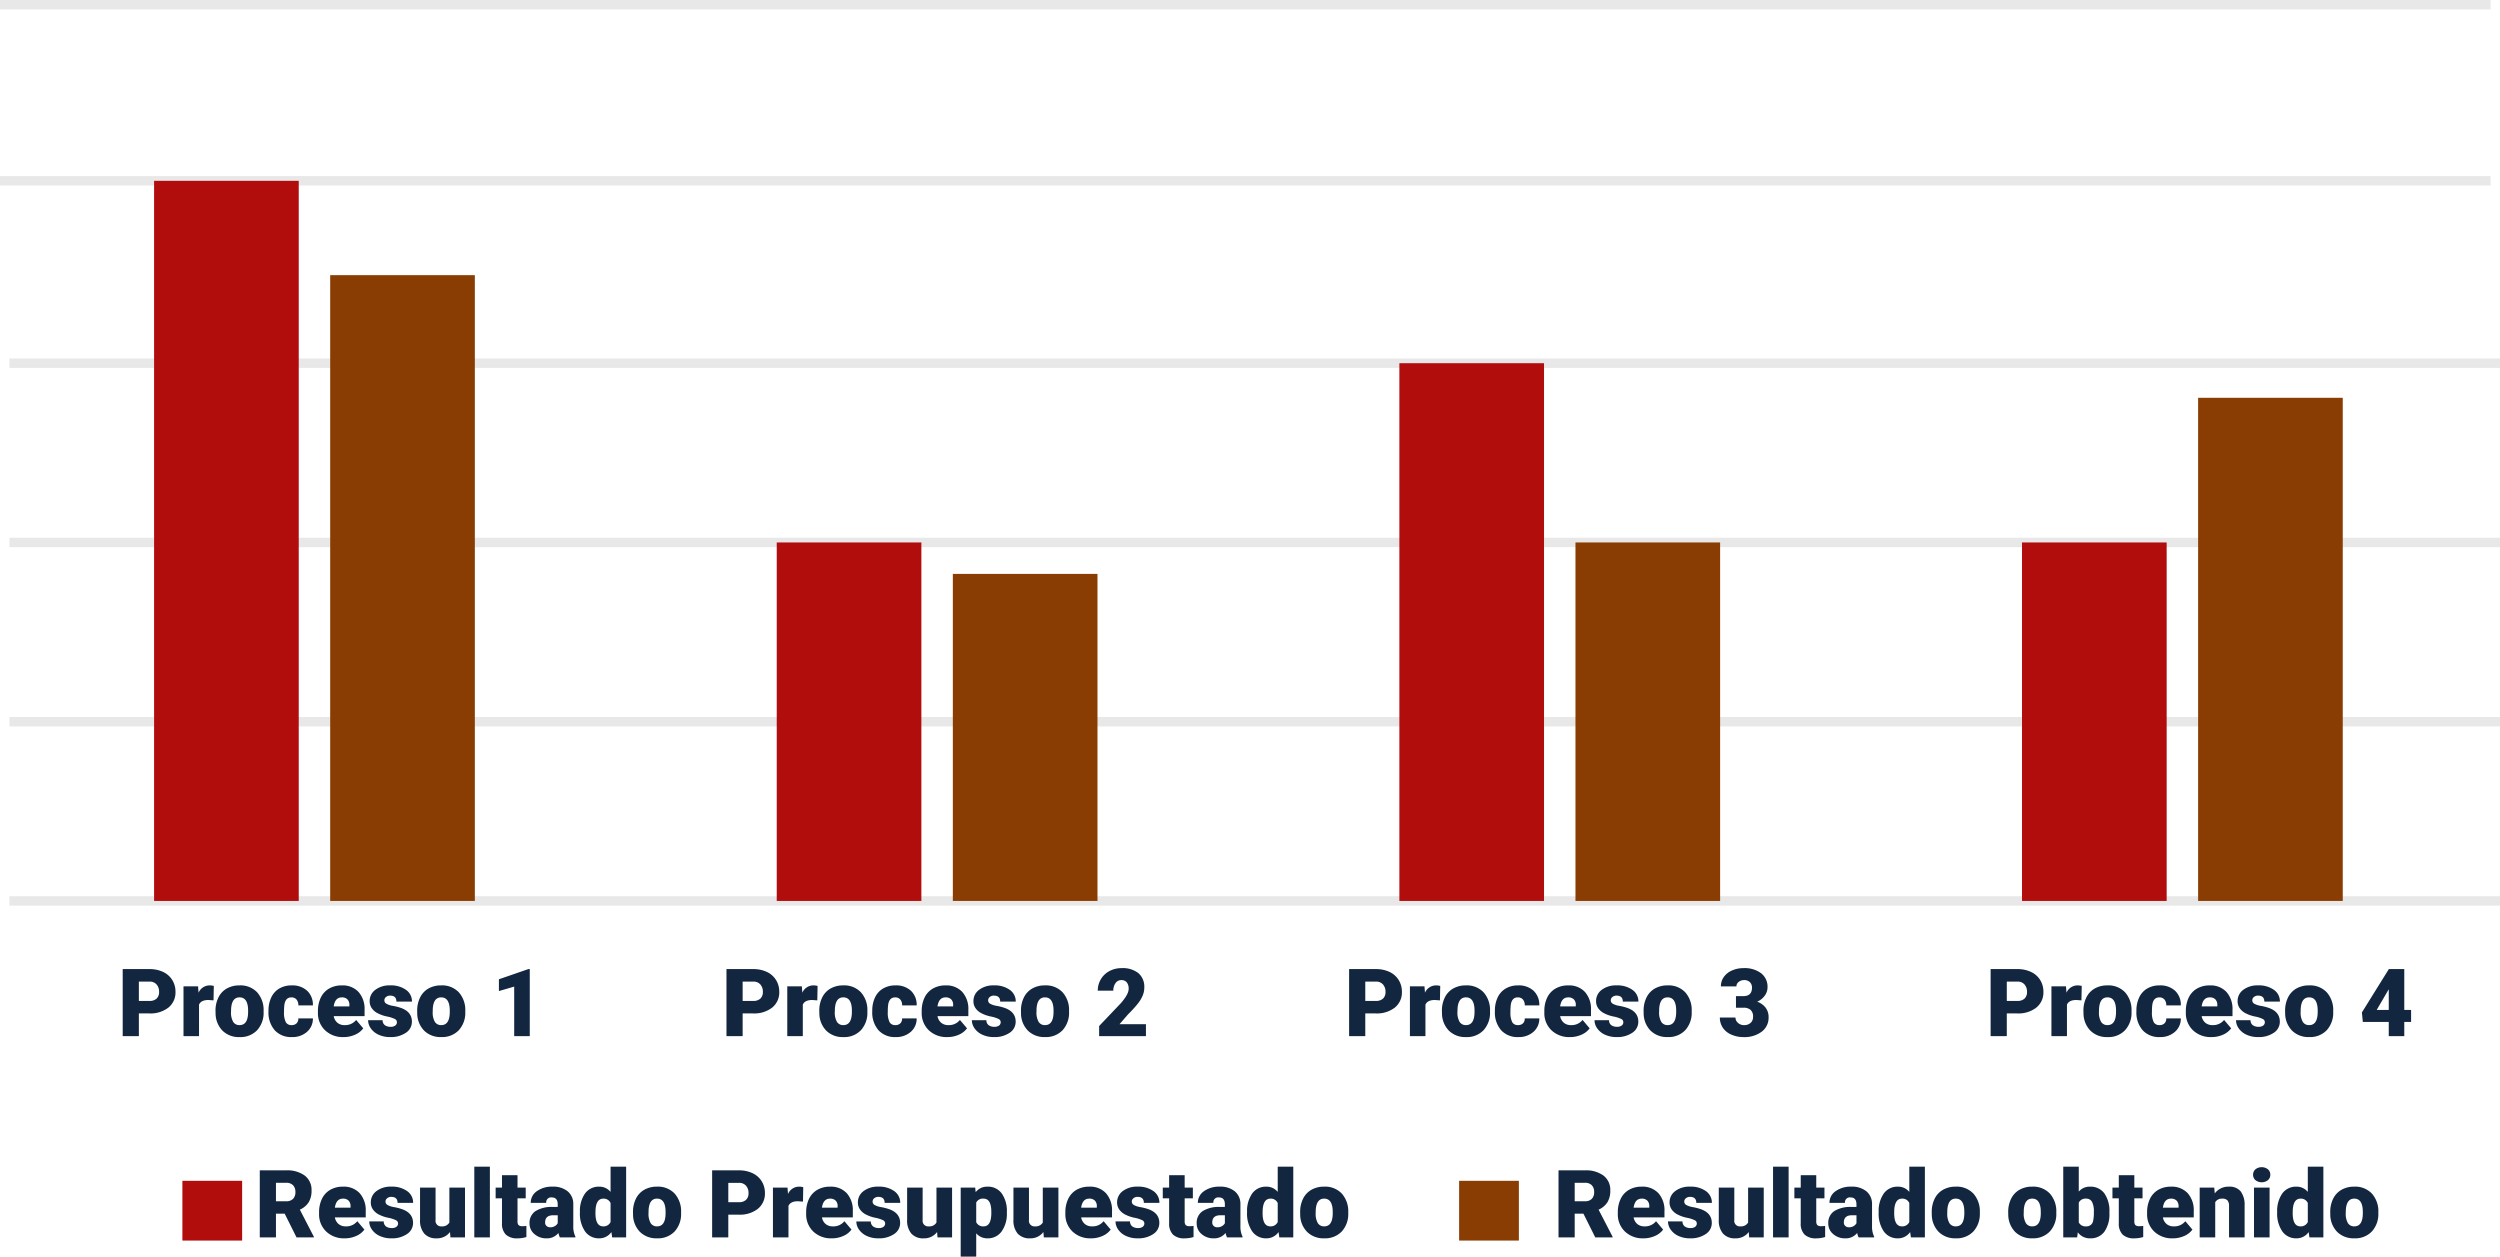 <svg xmlns="http://www.w3.org/2000/svg" width="795" height="399.594" viewBox="0 0 795 399.594">
  <g id="Grupo_1017226" data-name="Grupo 1017226" transform="translate(-390 -8817.5)">
    <path id="Trazado_707597" data-name="Trazado 707597" d="M-1304-5508h792" transform="translate(1694 14327)" fill="none" stroke="#e8e8e8" stroke-width="3"/>
    <path id="Trazado_707602" data-name="Trazado 707602" d="M-1304-5508h792" transform="translate(1694 14383)" fill="none" stroke="#e8e8e8" stroke-width="3"/>
    <path id="Trazado_707598" data-name="Trazado 707598" d="M-1304-5508h792" transform="translate(1697 14441)" fill="none" stroke="#e8e8e8" stroke-width="3"/>
    <path id="Trazado_707599" data-name="Trazado 707599" d="M-1304-5508h792" transform="translate(1697 14498)" fill="none" stroke="#e8e8e8" stroke-width="3"/>
    <path id="Trazado_707600" data-name="Trazado 707600" d="M-1304-5508h792" transform="translate(1697 14555)" fill="none" stroke="#e8e8e8" stroke-width="3"/>
    <path id="Trazado_707601" data-name="Trazado 707601" d="M-1304-5508h792" transform="translate(1697 14612)" fill="none" stroke="#e8e8e8" stroke-width="3"/>
    <rect id="Rectángulo_349903" data-name="Rectángulo 349903" width="46" height="229" transform="translate(439 8875)" fill="#b20d0d"/>
    <rect id="Rectángulo_349906" data-name="Rectángulo 349906" width="46" height="114" transform="translate(637 8990)" fill="#b20d0d"/>
    <rect id="Rectángulo_349908" data-name="Rectángulo 349908" width="46" height="171" transform="translate(835 8933)" fill="#b20d0d"/>
    <rect id="Rectángulo_349910" data-name="Rectángulo 349910" width="46" height="114" transform="translate(1033 8990)" fill="#b20d0d"/>
    <rect id="Rectángulo_349904" data-name="Rectángulo 349904" width="46" height="199" transform="translate(495 8905)" fill="#8a3d02"/>
    <rect id="Rectángulo_349905" data-name="Rectángulo 349905" width="46" height="104" transform="translate(693 9000)" fill="#8a3d02"/>
    <rect id="Rectángulo_349907" data-name="Rectángulo 349907" width="46" height="114" transform="translate(891 8990)" fill="#8a3d02"/>
    <rect id="Rectángulo_349909" data-name="Rectángulo 349909" width="46" height="160" transform="translate(1089 8944)" fill="#8a3d02"/>
    <rect id="Rectángulo_349911" data-name="Rectángulo 349911" width="19" height="19" transform="translate(448 9193)" fill="#b20d0d"/>
    <rect id="Rectángulo_349912" data-name="Rectángulo 349912" width="19" height="19" transform="translate(854 9193)" fill="#8a3d02"/>
    <path id="Trazado_714978" data-name="Trazado 714978" d="M9.536,21.456H6.753V29H1.611V7.672H10a9.368,9.368,0,0,1,5.933,1.683,5.7,5.7,0,0,1,2.139,4.756,6.925,6.925,0,0,1-.9,3.688,6.394,6.394,0,0,1-2.82,2.371l4.453,8.612V29H13.3ZM6.753,17.5H10a2.919,2.919,0,0,0,2.2-.771,2.98,2.98,0,0,0,.74-2.151,3.015,3.015,0,0,0-.747-2.166,2.892,2.892,0,0,0-2.2-.786H6.753Zm21.87,11.792a8.148,8.148,0,0,1-5.9-2.175,7.512,7.512,0,0,1-2.256-5.662v-.41a9.734,9.734,0,0,1,.9-4.292,6.592,6.592,0,0,1,2.629-2.878,7.938,7.938,0,0,1,4.1-1.018,6.861,6.861,0,0,1,5.273,2.073A8.145,8.145,0,0,1,35.3,20.709v1.919H25.488a3.558,3.558,0,0,0,1.157,2.095,3.443,3.443,0,0,0,2.314.762,4.437,4.437,0,0,0,3.662-1.641l2.256,2.666a6.306,6.306,0,0,1-2.615,2.029A8.836,8.836,0,0,1,28.623,29.293Zm-.557-12.627q-2.168,0-2.578,2.871h4.98v-.381a2.445,2.445,0,0,0-.6-1.838A2.39,2.39,0,0,0,28.066,16.666Zm17.52,7.881a1.14,1.14,0,0,0-.659-1.011,10.027,10.027,0,0,0-2.5-.791,11.422,11.422,0,0,1-3.047-1.077,5.1,5.1,0,0,1-1.831-1.619,3.865,3.865,0,0,1-.63-2.183,4.381,4.381,0,0,1,1.8-3.6,7.422,7.422,0,0,1,4.717-1.414,8.223,8.223,0,0,1,5.039,1.421,4.443,4.443,0,0,1,1.9,3.735H45.425q0-1.9-2.007-1.9a1.989,1.989,0,0,0-1.3.432,1.338,1.338,0,0,0-.527,1.077,1.228,1.228,0,0,0,.645,1.069,6.09,6.09,0,0,0,2.058.674,17.785,17.785,0,0,1,2.483.63q3.574,1.23,3.574,4.409a4.151,4.151,0,0,1-1.926,3.53,8.447,8.447,0,0,1-4.988,1.362,8.62,8.62,0,0,1-3.633-.732,6.075,6.075,0,0,1-2.49-1.992,4.511,4.511,0,0,1-.894-2.651H41.03a1.908,1.908,0,0,0,.732,1.6,3.013,3.013,0,0,0,1.8.505,2.37,2.37,0,0,0,1.516-.41A1.312,1.312,0,0,0,45.586,24.547Zm16.509,2.739a5.09,5.09,0,0,1-4.233,2.007,4.992,4.992,0,0,1-3.948-1.516,6.376,6.376,0,0,1-1.34-4.358V13.15H57.51v10.3a1.774,1.774,0,0,0,1.978,2.036A2.58,2.58,0,0,0,61.9,24.269V13.15H66.87V29H62.241ZM74.78,29H69.829V6.5H74.78ZM83.569,9.21v3.94h2.607v3.428H83.569v7.251a1.851,1.851,0,0,0,.322,1.245,1.729,1.729,0,0,0,1.274.352,7.242,7.242,0,0,0,1.23-.088v3.53a9.11,9.11,0,0,1-2.783.425,5.171,5.171,0,0,1-3.765-1.2,4.923,4.923,0,0,1-1.216-3.647V16.578H76.611V13.15h2.021V9.21ZM97.046,29a5.574,5.574,0,0,1-.469-1.421,4.59,4.59,0,0,1-3.809,1.714,5.623,5.623,0,0,1-3.809-1.355,4.313,4.313,0,0,1-1.567-3.406,4.433,4.433,0,0,1,1.9-3.9,9.7,9.7,0,0,1,5.537-1.318h1.523v-.839q0-2.193-1.89-2.193a1.545,1.545,0,0,0-1.758,1.737H87.773a4.425,4.425,0,0,1,1.956-3.731,8.218,8.218,0,0,1,4.988-1.434,7.205,7.205,0,0,1,4.79,1.479,5.144,5.144,0,0,1,1.8,4.058v7.017a7.186,7.186,0,0,0,.674,3.34V29Zm-3.091-3.223a2.754,2.754,0,0,0,1.531-.4,2.479,2.479,0,0,0,.872-.894V21.954H94.922q-2.578,0-2.578,2.314A1.413,1.413,0,0,0,92.8,25.36,1.643,1.643,0,0,0,93.955,25.777Zm9.463-4.819a9.682,9.682,0,0,1,1.626-5.933,5.352,5.352,0,0,1,4.541-2.168,4.552,4.552,0,0,1,3.574,1.67V6.5h4.951V29h-4.438l-.249-1.7a4.674,4.674,0,0,1-3.867,1.992,5.342,5.342,0,0,1-4.482-2.168A9.989,9.989,0,0,1,103.418,20.958Zm4.937.308q0,4.219,2.461,4.219a2.43,2.43,0,0,0,2.344-1.377V18.072a2.365,2.365,0,0,0-2.314-1.406q-2.285,0-2.476,3.691Zm11.938-.337a9.355,9.355,0,0,1,.923-4.226,6.6,6.6,0,0,1,2.651-2.849,7.985,7.985,0,0,1,4.058-1,7.288,7.288,0,0,1,5.61,2.2,8.46,8.46,0,0,1,2.051,6v.176a8.208,8.208,0,0,1-2.058,5.881,7.307,7.307,0,0,1-5.574,2.175,7.39,7.39,0,0,1-5.435-2.029,7.935,7.935,0,0,1-2.212-5.5Zm4.937.308a5.9,5.9,0,0,0,.688,3.223,2.294,2.294,0,0,0,2.036,1.025q2.637,0,2.7-4.058v-.5q0-4.263-2.725-4.263-2.476,0-2.681,3.677Zm25.371.527V29h-5.142V7.672h8.511a9.913,9.913,0,0,1,4.329.9,6.789,6.789,0,0,1,2.915,2.563,7,7,0,0,1,1.033,3.772,6.171,6.171,0,0,1-2.234,4.988,9.269,9.269,0,0,1-6.13,1.868Zm0-3.97h3.369a3.177,3.177,0,0,0,2.278-.747,2.776,2.776,0,0,0,.784-2.109,3.431,3.431,0,0,0-.806-2.388,2.853,2.853,0,0,0-2.2-.908H150.6Zm23.745-.176L172.72,17.5q-2.329,0-2.988,1.465V29h-4.937V13.15h4.629l.161,2.036a3.823,3.823,0,0,1,3.472-2.329,4.814,4.814,0,0,1,1.377.176Zm9.17,11.675a8.148,8.148,0,0,1-5.9-2.175,7.512,7.512,0,0,1-2.256-5.662v-.41a9.734,9.734,0,0,1,.9-4.292,6.592,6.592,0,0,1,2.629-2.878,7.938,7.938,0,0,1,4.1-1.018,6.861,6.861,0,0,1,5.273,2.073,8.145,8.145,0,0,1,1.934,5.779v1.919h-9.814a3.558,3.558,0,0,0,1.157,2.095,3.443,3.443,0,0,0,2.314.762,4.437,4.437,0,0,0,3.662-1.641l2.256,2.666a6.306,6.306,0,0,1-2.615,2.029A8.836,8.836,0,0,1,183.516,29.293Zm-.557-12.627q-2.168,0-2.578,2.871h4.98v-.381a2.445,2.445,0,0,0-.6-1.838A2.39,2.39,0,0,0,182.959,16.666Zm17.52,7.881a1.14,1.14,0,0,0-.659-1.011,10.027,10.027,0,0,0-2.5-.791,11.422,11.422,0,0,1-3.047-1.077,5.1,5.1,0,0,1-1.831-1.619,3.865,3.865,0,0,1-.63-2.183,4.381,4.381,0,0,1,1.8-3.6,7.422,7.422,0,0,1,4.717-1.414,8.223,8.223,0,0,1,5.039,1.421,4.443,4.443,0,0,1,1.9,3.735h-4.951q0-1.9-2.007-1.9a1.989,1.989,0,0,0-1.3.432,1.338,1.338,0,0,0-.527,1.077,1.228,1.228,0,0,0,.645,1.069,6.09,6.09,0,0,0,2.058.674,17.785,17.785,0,0,1,2.483.63q3.574,1.23,3.574,4.409a4.151,4.151,0,0,1-1.926,3.53,8.447,8.447,0,0,1-4.988,1.362,8.62,8.62,0,0,1-3.633-.732,6.075,6.075,0,0,1-2.49-1.992,4.511,4.511,0,0,1-.894-2.651h4.614a1.908,1.908,0,0,0,.732,1.6,3.013,3.013,0,0,0,1.8.505,2.37,2.37,0,0,0,1.516-.41A1.312,1.312,0,0,0,200.479,24.547Zm16.509,2.739a5.09,5.09,0,0,1-4.233,2.007,4.992,4.992,0,0,1-3.948-1.516,6.376,6.376,0,0,1-1.34-4.358V13.15H212.4v10.3a1.774,1.774,0,0,0,1.978,2.036,2.58,2.58,0,0,0,2.417-1.216V13.15h4.966V29h-4.629Zm22.192-6.094a9.558,9.558,0,0,1-1.663,5.9,5.331,5.331,0,0,1-4.49,2.2,4.569,4.569,0,0,1-3.589-1.6v7.4H224.5V13.15h4.614l.146,1.465A4.57,4.57,0,0,1,233,12.857a5.374,5.374,0,0,1,4.556,2.161,9.676,9.676,0,0,1,1.626,5.94Zm-4.937-.308q0-4.219-2.461-4.219a2.323,2.323,0,0,0-2.344,1.26v6.24a2.4,2.4,0,0,0,2.373,1.318q2.358,0,2.432-4.072Zm16.553,6.4a5.09,5.09,0,0,1-4.233,2.007,4.992,4.992,0,0,1-3.948-1.516,6.376,6.376,0,0,1-1.34-4.358V13.15h4.937v10.3a1.774,1.774,0,0,0,1.978,2.036,2.58,2.58,0,0,0,2.417-1.216V13.15h4.966V29h-4.629Zm15.146,2.007a8.148,8.148,0,0,1-5.9-2.175,7.512,7.512,0,0,1-2.256-5.662v-.41a9.734,9.734,0,0,1,.9-4.292,6.592,6.592,0,0,1,2.629-2.878,7.938,7.938,0,0,1,4.1-1.018,6.861,6.861,0,0,1,5.273,2.073,8.145,8.145,0,0,1,1.934,5.779v1.919h-9.814a3.558,3.558,0,0,0,1.157,2.095,3.443,3.443,0,0,0,2.314.762,4.437,4.437,0,0,0,3.662-1.641L272.2,26.51a6.306,6.306,0,0,1-2.615,2.029A8.836,8.836,0,0,1,265.942,29.293Zm-.557-12.627q-2.168,0-2.578,2.871h4.98v-.381a2.445,2.445,0,0,0-.6-1.838A2.39,2.39,0,0,0,265.386,16.666Zm17.52,7.881a1.14,1.14,0,0,0-.659-1.011,10.027,10.027,0,0,0-2.5-.791,11.422,11.422,0,0,1-3.047-1.077,5.1,5.1,0,0,1-1.831-1.619,3.865,3.865,0,0,1-.63-2.183,4.381,4.381,0,0,1,1.8-3.6,7.422,7.422,0,0,1,4.717-1.414,8.223,8.223,0,0,1,5.039,1.421,4.443,4.443,0,0,1,1.9,3.735h-4.951q0-1.9-2.007-1.9a1.989,1.989,0,0,0-1.3.432,1.338,1.338,0,0,0-.527,1.077,1.228,1.228,0,0,0,.645,1.069,6.09,6.09,0,0,0,2.058.674,17.785,17.785,0,0,1,2.483.63q3.574,1.23,3.574,4.409a4.151,4.151,0,0,1-1.926,3.53,8.447,8.447,0,0,1-4.988,1.362,8.62,8.62,0,0,1-3.633-.732,6.075,6.075,0,0,1-2.49-1.992,4.511,4.511,0,0,1-.894-2.651h4.614a1.908,1.908,0,0,0,.732,1.6,3.013,3.013,0,0,0,1.8.505,2.37,2.37,0,0,0,1.516-.41A1.312,1.312,0,0,0,282.905,24.547ZM295.723,9.21v3.94h2.607v3.428h-2.607v7.251a1.851,1.851,0,0,0,.322,1.245,1.729,1.729,0,0,0,1.274.352,7.242,7.242,0,0,0,1.23-.088v3.53a9.11,9.11,0,0,1-2.783.425,5.171,5.171,0,0,1-3.765-1.2,4.923,4.923,0,0,1-1.216-3.647V16.578h-2.021V13.15h2.021V9.21ZM309.2,29a5.574,5.574,0,0,1-.469-1.421,4.59,4.59,0,0,1-3.809,1.714,5.623,5.623,0,0,1-3.809-1.355,4.313,4.313,0,0,1-1.567-3.406,4.433,4.433,0,0,1,1.9-3.9,9.7,9.7,0,0,1,5.537-1.318h1.523v-.839q0-2.193-1.89-2.193a1.545,1.545,0,0,0-1.758,1.737h-4.937a4.425,4.425,0,0,1,1.956-3.731,8.218,8.218,0,0,1,4.988-1.434,7.205,7.205,0,0,1,4.79,1.479,5.144,5.144,0,0,1,1.8,4.058v7.017a7.186,7.186,0,0,0,.674,3.34V29Zm-3.091-3.223a2.754,2.754,0,0,0,1.531-.4,2.479,2.479,0,0,0,.872-.894V21.954h-1.436q-2.578,0-2.578,2.314a1.413,1.413,0,0,0,.454,1.091A1.643,1.643,0,0,0,306.108,25.777Zm9.463-4.819a9.682,9.682,0,0,1,1.626-5.933,5.352,5.352,0,0,1,4.541-2.168,4.552,4.552,0,0,1,3.574,1.67V6.5h4.951V29h-4.438l-.249-1.7a4.674,4.674,0,0,1-3.867,1.992,5.342,5.342,0,0,1-4.482-2.168A9.989,9.989,0,0,1,315.571,20.958Zm4.937.308q0,4.219,2.461,4.219a2.43,2.43,0,0,0,2.344-1.377V18.072A2.365,2.365,0,0,0,323,16.666q-2.285,0-2.476,3.691Zm11.938-.337a9.355,9.355,0,0,1,.923-4.226,6.6,6.6,0,0,1,2.651-2.849,7.985,7.985,0,0,1,4.058-1,7.288,7.288,0,0,1,5.61,2.2,8.46,8.46,0,0,1,2.051,6v.176a8.208,8.208,0,0,1-2.058,5.881,7.307,7.307,0,0,1-5.574,2.175,7.39,7.39,0,0,1-5.435-2.029,7.935,7.935,0,0,1-2.212-5.5Zm4.937.308a5.9,5.9,0,0,0,.688,3.223,2.294,2.294,0,0,0,2.036,1.025q2.637,0,2.7-4.058v-.5q0-4.263-2.725-4.263-2.476,0-2.681,3.677Z" transform="translate(471 9182)" fill="#12263f"/>
    <path id="Trazado_714977" data-name="Trazado 714977" d="M9.536,21.456H6.753V29H1.611V7.672H10a9.368,9.368,0,0,1,5.933,1.683,5.7,5.7,0,0,1,2.139,4.756,6.925,6.925,0,0,1-.9,3.688,6.394,6.394,0,0,1-2.82,2.371l4.453,8.612V29H13.3ZM6.753,17.5H10a2.919,2.919,0,0,0,2.2-.771,2.98,2.98,0,0,0,.74-2.151,3.015,3.015,0,0,0-.747-2.166,2.892,2.892,0,0,0-2.2-.786H6.753Zm21.87,11.792a8.148,8.148,0,0,1-5.9-2.175,7.512,7.512,0,0,1-2.256-5.662v-.41a9.734,9.734,0,0,1,.9-4.292,6.592,6.592,0,0,1,2.629-2.878,7.938,7.938,0,0,1,4.1-1.018,6.861,6.861,0,0,1,5.273,2.073A8.145,8.145,0,0,1,35.3,20.709v1.919H25.488a3.558,3.558,0,0,0,1.157,2.095,3.443,3.443,0,0,0,2.314.762,4.437,4.437,0,0,0,3.662-1.641l2.256,2.666a6.306,6.306,0,0,1-2.615,2.029A8.836,8.836,0,0,1,28.623,29.293Zm-.557-12.627q-2.168,0-2.578,2.871h4.98v-.381a2.445,2.445,0,0,0-.6-1.838A2.39,2.39,0,0,0,28.066,16.666Zm17.52,7.881a1.14,1.14,0,0,0-.659-1.011,10.027,10.027,0,0,0-2.5-.791,11.422,11.422,0,0,1-3.047-1.077,5.1,5.1,0,0,1-1.831-1.619,3.865,3.865,0,0,1-.63-2.183,4.381,4.381,0,0,1,1.8-3.6,7.422,7.422,0,0,1,4.717-1.414,8.223,8.223,0,0,1,5.039,1.421,4.443,4.443,0,0,1,1.9,3.735H45.425q0-1.9-2.007-1.9a1.989,1.989,0,0,0-1.3.432,1.338,1.338,0,0,0-.527,1.077,1.228,1.228,0,0,0,.645,1.069,6.09,6.09,0,0,0,2.058.674,17.785,17.785,0,0,1,2.483.63q3.574,1.23,3.574,4.409a4.151,4.151,0,0,1-1.926,3.53,8.447,8.447,0,0,1-4.988,1.362,8.62,8.62,0,0,1-3.633-.732,6.075,6.075,0,0,1-2.49-1.992,4.511,4.511,0,0,1-.894-2.651H41.03a1.908,1.908,0,0,0,.732,1.6,3.013,3.013,0,0,0,1.8.505,2.37,2.37,0,0,0,1.516-.41A1.312,1.312,0,0,0,45.586,24.547Zm16.509,2.739a5.09,5.09,0,0,1-4.233,2.007,4.992,4.992,0,0,1-3.948-1.516,6.376,6.376,0,0,1-1.34-4.358V13.15H57.51v10.3a1.774,1.774,0,0,0,1.978,2.036A2.58,2.58,0,0,0,61.9,24.269V13.15H66.87V29H62.241ZM74.78,29H69.829V6.5H74.78ZM83.569,9.21v3.94h2.607v3.428H83.569v7.251a1.851,1.851,0,0,0,.322,1.245,1.729,1.729,0,0,0,1.274.352,7.242,7.242,0,0,0,1.23-.088v3.53a9.11,9.11,0,0,1-2.783.425,5.171,5.171,0,0,1-3.765-1.2,4.923,4.923,0,0,1-1.216-3.647V16.578H76.611V13.15h2.021V9.21ZM97.046,29a5.574,5.574,0,0,1-.469-1.421,4.59,4.59,0,0,1-3.809,1.714,5.623,5.623,0,0,1-3.809-1.355,4.313,4.313,0,0,1-1.567-3.406,4.433,4.433,0,0,1,1.9-3.9,9.7,9.7,0,0,1,5.537-1.318h1.523v-.839q0-2.193-1.89-2.193a1.545,1.545,0,0,0-1.758,1.737H87.773a4.425,4.425,0,0,1,1.956-3.731,8.218,8.218,0,0,1,4.988-1.434,7.205,7.205,0,0,1,4.79,1.479,5.144,5.144,0,0,1,1.8,4.058v7.017a7.186,7.186,0,0,0,.674,3.34V29Zm-3.091-3.223a2.754,2.754,0,0,0,1.531-.4,2.479,2.479,0,0,0,.872-.894V21.954H94.922q-2.578,0-2.578,2.314A1.413,1.413,0,0,0,92.8,25.36,1.643,1.643,0,0,0,93.955,25.777Zm9.463-4.819a9.682,9.682,0,0,1,1.626-5.933,5.352,5.352,0,0,1,4.541-2.168,4.552,4.552,0,0,1,3.574,1.67V6.5h4.951V29h-4.438l-.249-1.7a4.674,4.674,0,0,1-3.867,1.992,5.342,5.342,0,0,1-4.482-2.168A9.989,9.989,0,0,1,103.418,20.958Zm4.937.308q0,4.219,2.461,4.219a2.43,2.43,0,0,0,2.344-1.377V18.072a2.365,2.365,0,0,0-2.314-1.406q-2.285,0-2.476,3.691Zm11.938-.337a9.355,9.355,0,0,1,.923-4.226,6.6,6.6,0,0,1,2.651-2.849,7.985,7.985,0,0,1,4.058-1,7.288,7.288,0,0,1,5.61,2.2,8.46,8.46,0,0,1,2.051,6v.176a8.208,8.208,0,0,1-2.058,5.881,7.307,7.307,0,0,1-5.574,2.175,7.39,7.39,0,0,1-5.435-2.029,7.935,7.935,0,0,1-2.212-5.5Zm4.937.308a5.9,5.9,0,0,0,.688,3.223,2.294,2.294,0,0,0,2.036,1.025q2.637,0,2.7-4.058v-.5q0-4.263-2.725-4.263-2.476,0-2.681,3.677Zm19.38-.308a9.355,9.355,0,0,1,.923-4.226,6.6,6.6,0,0,1,2.651-2.849,7.985,7.985,0,0,1,4.058-1,7.288,7.288,0,0,1,5.61,2.2,8.46,8.46,0,0,1,2.051,6v.176a8.208,8.208,0,0,1-2.058,5.881,7.307,7.307,0,0,1-5.574,2.175,7.39,7.39,0,0,1-5.435-2.029,7.935,7.935,0,0,1-2.212-5.5Zm4.937.308a5.9,5.9,0,0,0,.688,3.223,2.294,2.294,0,0,0,2.036,1.025q2.637,0,2.7-4.058v-.5q0-4.263-2.725-4.263-2.476,0-2.681,3.677Zm27.246-.029a9.66,9.66,0,0,1-1.611,5.991,5.4,5.4,0,0,1-4.541,2.095,4.684,4.684,0,0,1-3.9-1.919L166.538,29h-4.424V6.5h4.937v7.925a4.519,4.519,0,0,1,3.56-1.567,5.4,5.4,0,0,1,4.57,2.124,9.71,9.71,0,0,1,1.611,5.977Zm-4.951-.315a6.443,6.443,0,0,0-.608-3.254,2.049,2.049,0,0,0-1.868-.973,2.364,2.364,0,0,0-2.314,1.272v6.288a2.377,2.377,0,0,0,2.344,1.258,2.1,2.1,0,0,0,2.212-1.7A12.182,12.182,0,0,0,171.841,20.892ZM184.717,9.21v3.94h2.607v3.428h-2.607v7.251a1.851,1.851,0,0,0,.322,1.245,1.729,1.729,0,0,0,1.274.352,7.242,7.242,0,0,0,1.23-.088v3.53a9.11,9.11,0,0,1-2.783.425,5.171,5.171,0,0,1-3.765-1.2,4.923,4.923,0,0,1-1.216-3.647V16.578h-2.021V13.15h2.021V9.21Zm12.217,20.083a8.148,8.148,0,0,1-5.9-2.175,7.512,7.512,0,0,1-2.256-5.662v-.41a9.734,9.734,0,0,1,.9-4.292,6.592,6.592,0,0,1,2.629-2.878,7.938,7.938,0,0,1,4.1-1.018,6.861,6.861,0,0,1,5.273,2.073,8.145,8.145,0,0,1,1.934,5.779v1.919H193.8a3.558,3.558,0,0,0,1.157,2.095,3.443,3.443,0,0,0,2.314.762,4.437,4.437,0,0,0,3.662-1.641l2.256,2.666a6.306,6.306,0,0,1-2.615,2.029A8.836,8.836,0,0,1,196.934,29.293Zm-.557-12.627q-2.168,0-2.578,2.871h4.98v-.381a2.445,2.445,0,0,0-.6-1.838A2.39,2.39,0,0,0,196.377,16.666Zm13.755-3.516.161,1.86a5.375,5.375,0,0,1,4.526-2.153,4.522,4.522,0,0,1,3.7,1.479,7.044,7.044,0,0,1,1.267,4.453V29h-4.951V19a2.675,2.675,0,0,0-.483-1.765,2.236,2.236,0,0,0-1.758-.564,2.354,2.354,0,0,0-2.153,1.143V29H205.5V13.15ZM227.725,29h-4.951V13.15h4.951ZM222.48,9.063a2.2,2.2,0,0,1,.762-1.729,3.239,3.239,0,0,1,3.955,0,2.2,2.2,0,0,1,.762,1.729,2.2,2.2,0,0,1-.762,1.729,3.239,3.239,0,0,1-3.955,0A2.2,2.2,0,0,1,222.48,9.063Zm7.661,11.895a9.682,9.682,0,0,1,1.626-5.933,5.352,5.352,0,0,1,4.541-2.168,4.552,4.552,0,0,1,3.574,1.67V6.5h4.951V29H240.4l-.249-1.7a4.674,4.674,0,0,1-3.867,1.992,5.342,5.342,0,0,1-4.482-2.168A9.989,9.989,0,0,1,230.142,20.958Zm4.937.308q0,4.219,2.461,4.219a2.43,2.43,0,0,0,2.344-1.377V18.072a2.365,2.365,0,0,0-2.314-1.406q-2.285,0-2.476,3.691Zm11.938-.337a9.355,9.355,0,0,1,.923-4.226,6.6,6.6,0,0,1,2.651-2.849,7.985,7.985,0,0,1,4.058-1,7.288,7.288,0,0,1,5.61,2.2,8.46,8.46,0,0,1,2.051,6v.176a8.208,8.208,0,0,1-2.058,5.881,7.307,7.307,0,0,1-5.574,2.175,7.39,7.39,0,0,1-5.435-2.029,7.935,7.935,0,0,1-2.212-5.5Zm4.937.308a5.9,5.9,0,0,0,.688,3.223,2.294,2.294,0,0,0,2.036,1.025q2.637,0,2.7-4.058v-.5q0-4.263-2.725-4.263-2.476,0-2.681,3.677Z" transform="translate(884 9182)" fill="#12263f"/>
    <path id="Trazado_714974" data-name="Trazado 714974" d="M16.16,21.764V29H11.018V7.672h8.511a9.913,9.913,0,0,1,4.329.9,6.789,6.789,0,0,1,2.915,2.563,7,7,0,0,1,1.033,3.772A6.171,6.171,0,0,1,25.571,19.9a9.269,9.269,0,0,1-6.13,1.868Zm0-3.97h3.369a3.177,3.177,0,0,0,2.278-.747,2.776,2.776,0,0,0,.784-2.109,3.431,3.431,0,0,0-.806-2.388,2.853,2.853,0,0,0-2.2-.908H16.16ZM39.9,17.618,38.279,17.5q-2.329,0-2.988,1.465V29H30.354V13.15h4.629l.161,2.036a3.823,3.823,0,0,1,3.472-2.329,4.814,4.814,0,0,1,1.377.176Zm.63,3.311a9.355,9.355,0,0,1,.923-4.226,6.6,6.6,0,0,1,2.651-2.849,7.985,7.985,0,0,1,4.058-1,7.288,7.288,0,0,1,5.61,2.2,8.46,8.46,0,0,1,2.051,6v.176a8.208,8.208,0,0,1-2.058,5.881A7.307,7.307,0,0,1,48.2,29.293a7.39,7.39,0,0,1-5.435-2.029,7.935,7.935,0,0,1-2.212-5.5Zm4.937.308a5.9,5.9,0,0,0,.688,3.223A2.294,2.294,0,0,0,48.2,25.484q2.637,0,2.7-4.058v-.5q0-4.263-2.725-4.263-2.476,0-2.681,3.677ZM64.7,25.484a2.2,2.2,0,0,0,1.611-.564,2.068,2.068,0,0,0,.557-1.575H71.5a5.48,5.48,0,0,1-1.868,4.277,6.947,6.947,0,0,1-4.812,1.67,7.034,7.034,0,0,1-5.449-2.168,8.542,8.542,0,0,1-1.992-6.006v-.205a9.654,9.654,0,0,1,.886-4.241,6.453,6.453,0,0,1,2.556-2.827,7.622,7.622,0,0,1,3.955-.989,6.86,6.86,0,0,1,4.907,1.714A6.079,6.079,0,0,1,71.5,19.215H66.873a2.71,2.71,0,0,0-.6-1.89,2.073,2.073,0,0,0-1.611-.659q-1.919,0-2.241,2.446a17.262,17.262,0,0,0-.1,2.139,6.78,6.78,0,0,0,.571,3.311A1.978,1.978,0,0,0,64.7,25.484Zm16.553,3.809a8.148,8.148,0,0,1-5.9-2.175A7.512,7.512,0,0,1,73.1,21.456v-.41a9.734,9.734,0,0,1,.9-4.292,6.592,6.592,0,0,1,2.629-2.878,7.938,7.938,0,0,1,4.1-1.018A6.861,6.861,0,0,1,86,14.93a8.145,8.145,0,0,1,1.934,5.779v1.919H78.123a3.558,3.558,0,0,0,1.157,2.095,3.443,3.443,0,0,0,2.314.762,4.437,4.437,0,0,0,3.662-1.641l2.256,2.666A6.306,6.306,0,0,1,84.9,28.539,8.836,8.836,0,0,1,81.257,29.293ZM80.7,16.666q-2.168,0-2.578,2.871H83.1v-.381a2.445,2.445,0,0,0-.6-1.838A2.39,2.39,0,0,0,80.7,16.666Zm17.52,7.881a1.14,1.14,0,0,0-.659-1.011,10.027,10.027,0,0,0-2.5-.791,11.422,11.422,0,0,1-3.047-1.077,5.1,5.1,0,0,1-1.831-1.619,3.865,3.865,0,0,1-.63-2.183,4.381,4.381,0,0,1,1.8-3.6,7.422,7.422,0,0,1,4.717-1.414,8.223,8.223,0,0,1,5.039,1.421,4.443,4.443,0,0,1,1.9,3.735H98.059q0-1.9-2.007-1.9a1.989,1.989,0,0,0-1.3.432,1.338,1.338,0,0,0-.527,1.077,1.228,1.228,0,0,0,.645,1.069,6.09,6.09,0,0,0,2.058.674,17.785,17.785,0,0,1,2.483.63q3.574,1.23,3.574,4.409a4.151,4.151,0,0,1-1.926,3.53,8.447,8.447,0,0,1-4.988,1.362,8.62,8.62,0,0,1-3.633-.732,6.075,6.075,0,0,1-2.49-1.992,4.511,4.511,0,0,1-.894-2.651h4.614a1.908,1.908,0,0,0,.732,1.6,3.013,3.013,0,0,0,1.8.505,2.37,2.37,0,0,0,1.516-.41A1.312,1.312,0,0,0,98.22,24.547Zm6.445-3.618a9.355,9.355,0,0,1,.923-4.226,6.6,6.6,0,0,1,2.651-2.849,7.985,7.985,0,0,1,4.058-1,7.288,7.288,0,0,1,5.61,2.2,8.46,8.46,0,0,1,2.051,6v.176a8.208,8.208,0,0,1-2.058,5.881,7.307,7.307,0,0,1-5.574,2.175,7.39,7.39,0,0,1-5.435-2.029,7.935,7.935,0,0,1-2.212-5.5Zm4.937.308a5.9,5.9,0,0,0,.688,3.223,2.294,2.294,0,0,0,2.036,1.025q2.637,0,2.7-4.058v-.5q0-4.263-2.725-4.263-2.476,0-2.681,3.677ZM144.407,29H129.524V25.777l6.855-7.207q2.534-2.886,2.534-4.585a3.189,3.189,0,0,0-.6-2.095,2.144,2.144,0,0,0-1.743-.718,2.171,2.171,0,0,0-1.831.959,3.943,3.943,0,0,0-.7,2.4h-4.951a7,7,0,0,1,.981-3.625,6.882,6.882,0,0,1,2.725-2.6,8.094,8.094,0,0,1,3.9-.937,7.962,7.962,0,0,1,5.325,1.6,5.7,5.7,0,0,1,1.868,4.585A6.658,6.658,0,0,1,143.411,16a10.76,10.76,0,0,1-1.458,2.5,36.715,36.715,0,0,1-3.186,3.508l-2.754,3.179h8.394Z" transform="translate(610 9118)" fill="#12263f"/>
    <path id="Trazado_714973" data-name="Trazado 714973" d="M16.16,21.764V29H11.018V7.672h8.511a9.913,9.913,0,0,1,4.329.9,6.789,6.789,0,0,1,2.915,2.563,7,7,0,0,1,1.033,3.772A6.171,6.171,0,0,1,25.571,19.9a9.269,9.269,0,0,1-6.13,1.868Zm0-3.97h3.369a3.177,3.177,0,0,0,2.278-.747,2.776,2.776,0,0,0,.784-2.109,3.431,3.431,0,0,0-.806-2.388,2.853,2.853,0,0,0-2.2-.908H16.16ZM39.9,17.618,38.279,17.5q-2.329,0-2.988,1.465V29H30.354V13.15h4.629l.161,2.036a3.823,3.823,0,0,1,3.472-2.329,4.814,4.814,0,0,1,1.377.176Zm.63,3.311a9.355,9.355,0,0,1,.923-4.226,6.6,6.6,0,0,1,2.651-2.849,7.985,7.985,0,0,1,4.058-1,7.288,7.288,0,0,1,5.61,2.2,8.46,8.46,0,0,1,2.051,6v.176a8.208,8.208,0,0,1-2.058,5.881A7.307,7.307,0,0,1,48.2,29.293a7.39,7.39,0,0,1-5.435-2.029,7.935,7.935,0,0,1-2.212-5.5Zm4.937.308a5.9,5.9,0,0,0,.688,3.223A2.294,2.294,0,0,0,48.2,25.484q2.637,0,2.7-4.058v-.5q0-4.263-2.725-4.263-2.476,0-2.681,3.677ZM64.7,25.484a2.2,2.2,0,0,0,1.611-.564,2.068,2.068,0,0,0,.557-1.575H71.5a5.48,5.48,0,0,1-1.868,4.277,6.947,6.947,0,0,1-4.812,1.67,7.034,7.034,0,0,1-5.449-2.168,8.542,8.542,0,0,1-1.992-6.006v-.205a9.654,9.654,0,0,1,.886-4.241,6.453,6.453,0,0,1,2.556-2.827,7.622,7.622,0,0,1,3.955-.989,6.86,6.86,0,0,1,4.907,1.714A6.079,6.079,0,0,1,71.5,19.215H66.873a2.71,2.71,0,0,0-.6-1.89,2.073,2.073,0,0,0-1.611-.659q-1.919,0-2.241,2.446a17.262,17.262,0,0,0-.1,2.139,6.78,6.78,0,0,0,.571,3.311A1.978,1.978,0,0,0,64.7,25.484Zm16.553,3.809a8.148,8.148,0,0,1-5.9-2.175A7.512,7.512,0,0,1,73.1,21.456v-.41a9.734,9.734,0,0,1,.9-4.292,6.592,6.592,0,0,1,2.629-2.878,7.938,7.938,0,0,1,4.1-1.018A6.861,6.861,0,0,1,86,14.93a8.145,8.145,0,0,1,1.934,5.779v1.919H78.123a3.558,3.558,0,0,0,1.157,2.095,3.443,3.443,0,0,0,2.314.762,4.437,4.437,0,0,0,3.662-1.641l2.256,2.666A6.306,6.306,0,0,1,84.9,28.539,8.836,8.836,0,0,1,81.257,29.293ZM80.7,16.666q-2.168,0-2.578,2.871H83.1v-.381a2.445,2.445,0,0,0-.6-1.838A2.39,2.39,0,0,0,80.7,16.666Zm17.52,7.881a1.14,1.14,0,0,0-.659-1.011,10.027,10.027,0,0,0-2.5-.791,11.422,11.422,0,0,1-3.047-1.077,5.1,5.1,0,0,1-1.831-1.619,3.865,3.865,0,0,1-.63-2.183,4.381,4.381,0,0,1,1.8-3.6,7.422,7.422,0,0,1,4.717-1.414,8.223,8.223,0,0,1,5.039,1.421,4.443,4.443,0,0,1,1.9,3.735H98.059q0-1.9-2.007-1.9a1.989,1.989,0,0,0-1.3.432,1.338,1.338,0,0,0-.527,1.077,1.228,1.228,0,0,0,.645,1.069,6.09,6.09,0,0,0,2.058.674,17.785,17.785,0,0,1,2.483.63q3.574,1.23,3.574,4.409a4.151,4.151,0,0,1-1.926,3.53,8.447,8.447,0,0,1-4.988,1.362,8.62,8.62,0,0,1-3.633-.732,6.075,6.075,0,0,1-2.49-1.992,4.511,4.511,0,0,1-.894-2.651h4.614a1.908,1.908,0,0,0,.732,1.6,3.013,3.013,0,0,0,1.8.505,2.37,2.37,0,0,0,1.516-.41A1.312,1.312,0,0,0,98.22,24.547Zm6.445-3.618a9.355,9.355,0,0,1,.923-4.226,6.6,6.6,0,0,1,2.651-2.849,7.985,7.985,0,0,1,4.058-1,7.288,7.288,0,0,1,5.61,2.2,8.46,8.46,0,0,1,2.051,6v.176a8.208,8.208,0,0,1-2.058,5.881,7.307,7.307,0,0,1-5.574,2.175,7.39,7.39,0,0,1-5.435-2.029,7.935,7.935,0,0,1-2.212-5.5Zm4.937.308a5.9,5.9,0,0,0,.688,3.223,2.294,2.294,0,0,0,2.036,1.025q2.637,0,2.7-4.058v-.5q0-4.263-2.725-4.263-2.476,0-2.681,3.677ZM140.466,29h-4.951V13.238l-4.863,1.421v-3.75l9.36-3.237h.454Z" transform="translate(418 9118)" fill="#12263f"/>
    <path id="Trazado_714975" data-name="Trazado 714975" d="M16.16,21.764V29H11.018V7.672h8.511a9.913,9.913,0,0,1,4.329.9,6.789,6.789,0,0,1,2.915,2.563,7,7,0,0,1,1.033,3.772A6.171,6.171,0,0,1,25.571,19.9a9.269,9.269,0,0,1-6.13,1.868Zm0-3.97h3.369a3.177,3.177,0,0,0,2.278-.747,2.776,2.776,0,0,0,.784-2.109,3.431,3.431,0,0,0-.806-2.388,2.853,2.853,0,0,0-2.2-.908H16.16ZM39.9,17.618,38.279,17.5q-2.329,0-2.988,1.465V29H30.354V13.15h4.629l.161,2.036a3.823,3.823,0,0,1,3.472-2.329,4.814,4.814,0,0,1,1.377.176Zm.63,3.311a9.355,9.355,0,0,1,.923-4.226,6.6,6.6,0,0,1,2.651-2.849,7.985,7.985,0,0,1,4.058-1,7.288,7.288,0,0,1,5.61,2.2,8.46,8.46,0,0,1,2.051,6v.176a8.208,8.208,0,0,1-2.058,5.881A7.307,7.307,0,0,1,48.2,29.293a7.39,7.39,0,0,1-5.435-2.029,7.935,7.935,0,0,1-2.212-5.5Zm4.937.308a5.9,5.9,0,0,0,.688,3.223A2.294,2.294,0,0,0,48.2,25.484q2.637,0,2.7-4.058v-.5q0-4.263-2.725-4.263-2.476,0-2.681,3.677ZM64.7,25.484a2.2,2.2,0,0,0,1.611-.564,2.068,2.068,0,0,0,.557-1.575H71.5a5.48,5.48,0,0,1-1.868,4.277,6.947,6.947,0,0,1-4.812,1.67,7.034,7.034,0,0,1-5.449-2.168,8.542,8.542,0,0,1-1.992-6.006v-.205a9.654,9.654,0,0,1,.886-4.241,6.453,6.453,0,0,1,2.556-2.827,7.622,7.622,0,0,1,3.955-.989,6.86,6.86,0,0,1,4.907,1.714A6.079,6.079,0,0,1,71.5,19.215H66.873a2.71,2.71,0,0,0-.6-1.89,2.073,2.073,0,0,0-1.611-.659q-1.919,0-2.241,2.446a17.262,17.262,0,0,0-.1,2.139,6.78,6.78,0,0,0,.571,3.311A1.978,1.978,0,0,0,64.7,25.484Zm16.553,3.809a8.148,8.148,0,0,1-5.9-2.175A7.512,7.512,0,0,1,73.1,21.456v-.41a9.734,9.734,0,0,1,.9-4.292,6.592,6.592,0,0,1,2.629-2.878,7.938,7.938,0,0,1,4.1-1.018A6.861,6.861,0,0,1,86,14.93a8.145,8.145,0,0,1,1.934,5.779v1.919H78.123a3.558,3.558,0,0,0,1.157,2.095,3.443,3.443,0,0,0,2.314.762,4.437,4.437,0,0,0,3.662-1.641l2.256,2.666A6.306,6.306,0,0,1,84.9,28.539,8.836,8.836,0,0,1,81.257,29.293ZM80.7,16.666q-2.168,0-2.578,2.871H83.1v-.381a2.445,2.445,0,0,0-.6-1.838A2.39,2.39,0,0,0,80.7,16.666Zm17.52,7.881a1.14,1.14,0,0,0-.659-1.011,10.027,10.027,0,0,0-2.5-.791,11.422,11.422,0,0,1-3.047-1.077,5.1,5.1,0,0,1-1.831-1.619,3.865,3.865,0,0,1-.63-2.183,4.381,4.381,0,0,1,1.8-3.6,7.422,7.422,0,0,1,4.717-1.414,8.223,8.223,0,0,1,5.039,1.421,4.443,4.443,0,0,1,1.9,3.735H98.059q0-1.9-2.007-1.9a1.989,1.989,0,0,0-1.3.432,1.338,1.338,0,0,0-.527,1.077,1.228,1.228,0,0,0,.645,1.069,6.09,6.09,0,0,0,2.058.674,17.785,17.785,0,0,1,2.483.63q3.574,1.23,3.574,4.409a4.151,4.151,0,0,1-1.926,3.53,8.447,8.447,0,0,1-4.988,1.362,8.62,8.62,0,0,1-3.633-.732,6.075,6.075,0,0,1-2.49-1.992,4.511,4.511,0,0,1-.894-2.651h4.614a1.908,1.908,0,0,0,.732,1.6,3.013,3.013,0,0,0,1.8.505,2.37,2.37,0,0,0,1.516-.41A1.312,1.312,0,0,0,98.22,24.547Zm6.445-3.618a9.355,9.355,0,0,1,.923-4.226,6.6,6.6,0,0,1,2.651-2.849,7.985,7.985,0,0,1,4.058-1,7.288,7.288,0,0,1,5.61,2.2,8.46,8.46,0,0,1,2.051,6v.176a8.208,8.208,0,0,1-2.058,5.881,7.307,7.307,0,0,1-5.574,2.175,7.39,7.39,0,0,1-5.435-2.029,7.935,7.935,0,0,1-2.212-5.5Zm4.937.308a5.9,5.9,0,0,0,.688,3.223,2.294,2.294,0,0,0,2.036,1.025q2.637,0,2.7-4.058v-.5q0-4.263-2.725-4.263-2.476,0-2.681,3.677Zm24.434-4.966h2.329q2.769,0,2.769-2.71a2.343,2.343,0,0,0-.659-1.721,2.5,2.5,0,0,0-1.86-.667,2.676,2.676,0,0,0-1.707.571,1.743,1.743,0,0,0-.725,1.421h-4.937a5.053,5.053,0,0,1,.938-3,6.191,6.191,0,0,1,2.6-2.058,8.89,8.89,0,0,1,3.655-.74,8.735,8.735,0,0,1,5.6,1.626,5.405,5.405,0,0,1,2.036,4.468,4.505,4.505,0,0,1-.842,2.6,6,6,0,0,1-2.454,1.985,5.734,5.734,0,0,1,2.666,1.868,4.919,4.919,0,0,1,.967,3.1,5.5,5.5,0,0,1-2.2,4.57,9.12,9.12,0,0,1-5.771,1.714,9.458,9.458,0,0,1-3.889-.8,6.093,6.093,0,0,1-2.717-2.212,5.751,5.751,0,0,1-.923-3.215h4.966a2.223,2.223,0,0,0,.791,1.7,2.793,2.793,0,0,0,1.948.718,2.925,2.925,0,0,0,2.08-.725,2.424,2.424,0,0,0,.776-1.853,2.833,2.833,0,0,0-.806-2.285,3.368,3.368,0,0,0-2.227-.674h-2.4Z" transform="translate(808 9118)" fill="#12263f"/>
    <path id="Trazado_714976" data-name="Trazado 714976" d="M16.16,21.764V29H11.018V7.672h8.511a9.913,9.913,0,0,1,4.329.9,6.789,6.789,0,0,1,2.915,2.563,7,7,0,0,1,1.033,3.772A6.171,6.171,0,0,1,25.571,19.9a9.269,9.269,0,0,1-6.13,1.868Zm0-3.97h3.369a3.177,3.177,0,0,0,2.278-.747,2.776,2.776,0,0,0,.784-2.109,3.431,3.431,0,0,0-.806-2.388,2.853,2.853,0,0,0-2.2-.908H16.16ZM39.9,17.618,38.279,17.5q-2.329,0-2.988,1.465V29H30.354V13.15h4.629l.161,2.036a3.823,3.823,0,0,1,3.472-2.329,4.814,4.814,0,0,1,1.377.176Zm.63,3.311a9.355,9.355,0,0,1,.923-4.226,6.6,6.6,0,0,1,2.651-2.849,7.985,7.985,0,0,1,4.058-1,7.288,7.288,0,0,1,5.61,2.2,8.46,8.46,0,0,1,2.051,6v.176a8.208,8.208,0,0,1-2.058,5.881A7.307,7.307,0,0,1,48.2,29.293a7.39,7.39,0,0,1-5.435-2.029,7.935,7.935,0,0,1-2.212-5.5Zm4.937.308a5.9,5.9,0,0,0,.688,3.223A2.294,2.294,0,0,0,48.2,25.484q2.637,0,2.7-4.058v-.5q0-4.263-2.725-4.263-2.476,0-2.681,3.677ZM64.7,25.484a2.2,2.2,0,0,0,1.611-.564,2.068,2.068,0,0,0,.557-1.575H71.5a5.48,5.48,0,0,1-1.868,4.277,6.947,6.947,0,0,1-4.812,1.67,7.034,7.034,0,0,1-5.449-2.168,8.542,8.542,0,0,1-1.992-6.006v-.205a9.654,9.654,0,0,1,.886-4.241,6.453,6.453,0,0,1,2.556-2.827,7.622,7.622,0,0,1,3.955-.989,6.86,6.86,0,0,1,4.907,1.714A6.079,6.079,0,0,1,71.5,19.215H66.873a2.71,2.71,0,0,0-.6-1.89,2.073,2.073,0,0,0-1.611-.659q-1.919,0-2.241,2.446a17.262,17.262,0,0,0-.1,2.139,6.78,6.78,0,0,0,.571,3.311A1.978,1.978,0,0,0,64.7,25.484Zm16.553,3.809a8.148,8.148,0,0,1-5.9-2.175A7.512,7.512,0,0,1,73.1,21.456v-.41a9.734,9.734,0,0,1,.9-4.292,6.592,6.592,0,0,1,2.629-2.878,7.938,7.938,0,0,1,4.1-1.018A6.861,6.861,0,0,1,86,14.93a8.145,8.145,0,0,1,1.934,5.779v1.919H78.123a3.558,3.558,0,0,0,1.157,2.095,3.443,3.443,0,0,0,2.314.762,4.437,4.437,0,0,0,3.662-1.641l2.256,2.666A6.306,6.306,0,0,1,84.9,28.539,8.836,8.836,0,0,1,81.257,29.293ZM80.7,16.666q-2.168,0-2.578,2.871H83.1v-.381a2.445,2.445,0,0,0-.6-1.838A2.39,2.39,0,0,0,80.7,16.666Zm17.52,7.881a1.14,1.14,0,0,0-.659-1.011,10.027,10.027,0,0,0-2.5-.791,11.422,11.422,0,0,1-3.047-1.077,5.1,5.1,0,0,1-1.831-1.619,3.865,3.865,0,0,1-.63-2.183,4.381,4.381,0,0,1,1.8-3.6,7.422,7.422,0,0,1,4.717-1.414,8.223,8.223,0,0,1,5.039,1.421,4.443,4.443,0,0,1,1.9,3.735H98.059q0-1.9-2.007-1.9a1.989,1.989,0,0,0-1.3.432,1.338,1.338,0,0,0-.527,1.077,1.228,1.228,0,0,0,.645,1.069,6.09,6.09,0,0,0,2.058.674,17.785,17.785,0,0,1,2.483.63q3.574,1.23,3.574,4.409a4.151,4.151,0,0,1-1.926,3.53,8.447,8.447,0,0,1-4.988,1.362,8.62,8.62,0,0,1-3.633-.732,6.075,6.075,0,0,1-2.49-1.992,4.511,4.511,0,0,1-.894-2.651h4.614a1.908,1.908,0,0,0,.732,1.6,3.013,3.013,0,0,0,1.8.505,2.37,2.37,0,0,0,1.516-.41A1.312,1.312,0,0,0,98.22,24.547Zm6.445-3.618a9.355,9.355,0,0,1,.923-4.226,6.6,6.6,0,0,1,2.651-2.849,7.985,7.985,0,0,1,4.058-1,7.288,7.288,0,0,1,5.61,2.2,8.46,8.46,0,0,1,2.051,6v.176a8.208,8.208,0,0,1-2.058,5.881,7.307,7.307,0,0,1-5.574,2.175,7.39,7.39,0,0,1-5.435-2.029,7.935,7.935,0,0,1-2.212-5.5Zm4.937.308a5.9,5.9,0,0,0,.688,3.223,2.294,2.294,0,0,0,2.036,1.025q2.637,0,2.7-4.058v-.5q0-4.263-2.725-4.263-2.476,0-2.681,3.677Zm32.959-.571h2.168v3.809h-2.168V29h-4.937V24.474h-8.247l-.293-3.018,8.54-13.74V7.672h4.937Zm-8.774,0h3.838V14.1l-.308.5Z" transform="translate(1012 9118)" fill="#12263f"/>
  </g>
</svg>
